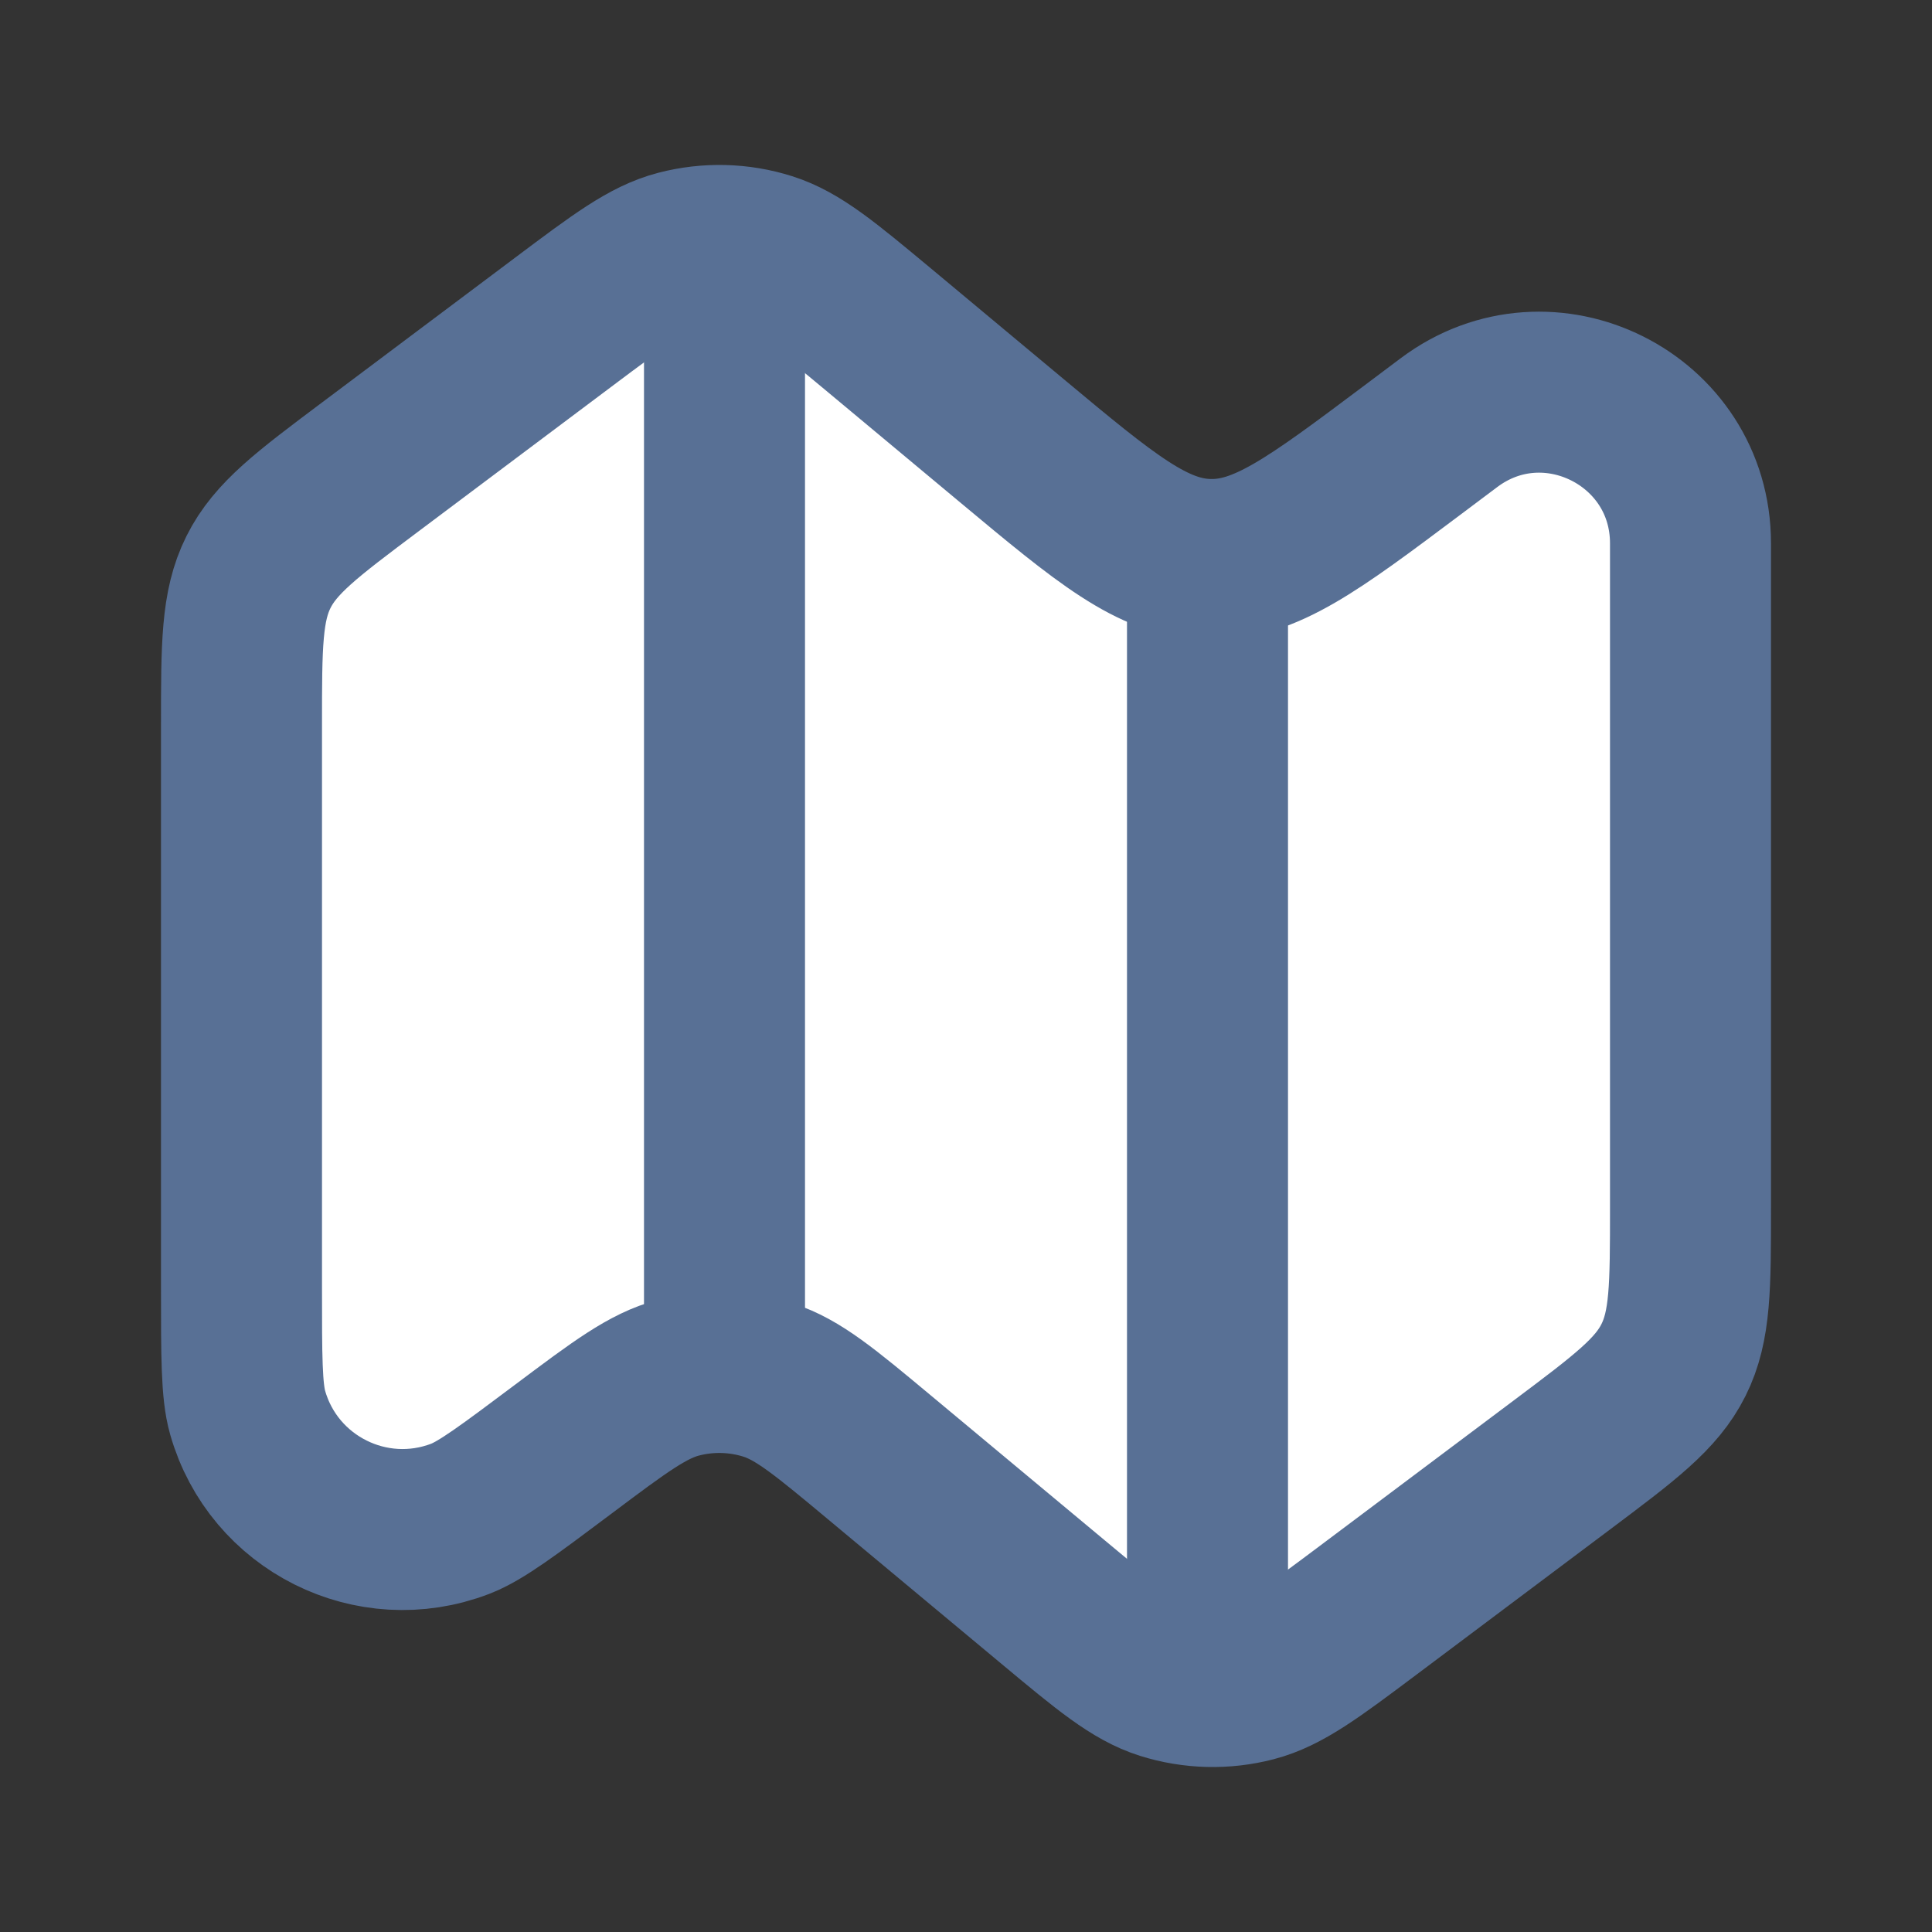 <svg xmlns="http://www.w3.org/2000/svg" width="800px" height="800px" viewBox="0 0 24 24" fill="none">
<rect x="0" y="0" width="24" height="24" fill="#333333" stroke="none"/>
<path d="M3 9C3 8.019 3 7.528 3.211 7.106C3.422 6.683 3.815 6.389 4.6 5.8L7 4V4C7.7 3.475 8.049 3.213 8.43 3.114C8.795 3.019 9.179 3.028 9.538 3.142C9.913 3.261 10.249 3.541 10.921 4.1L12.57 5.475C13.736 6.447 14.319 6.933 15.014 6.95C15.709 6.968 16.316 6.513 17.531 5.602L18 5.25V5.25C19.236 4.323 21 5.205 21 6.75V14V15C21 15.981 21 16.472 20.789 16.894C20.578 17.317 20.185 17.611 19.4 18.2L17 20V20C16.3 20.525 15.95 20.787 15.57 20.886C15.205 20.981 14.822 20.971 14.462 20.858C14.087 20.739 13.751 20.459 13.079 19.899L10.921 18.101C10.249 17.541 9.913 17.261 9.538 17.142C9.179 17.029 8.795 17.019 8.43 17.114C8.049 17.213 7.7 17.475 7 18V18V18C6.318 18.511 5.977 18.767 5.717 18.867C4.62 19.288 3.397 18.677 3.076 17.547C3 17.279 3 16.852 3 16V10V9Z" stroke="#587095" stroke-width="2" stroke-linejoin="round" fill="#ffffff"/>
<path d="M15 7.229V20.5" stroke="#587095" stroke-width="2" stroke-linecap="round" stroke-linejoin="round" fill="#ffffff"/>
<path d="M9 3.5V16.708" stroke="#587095" stroke-width="2" stroke-linecap="round" stroke-linejoin="round" fill="#ffffff"/>
</svg>